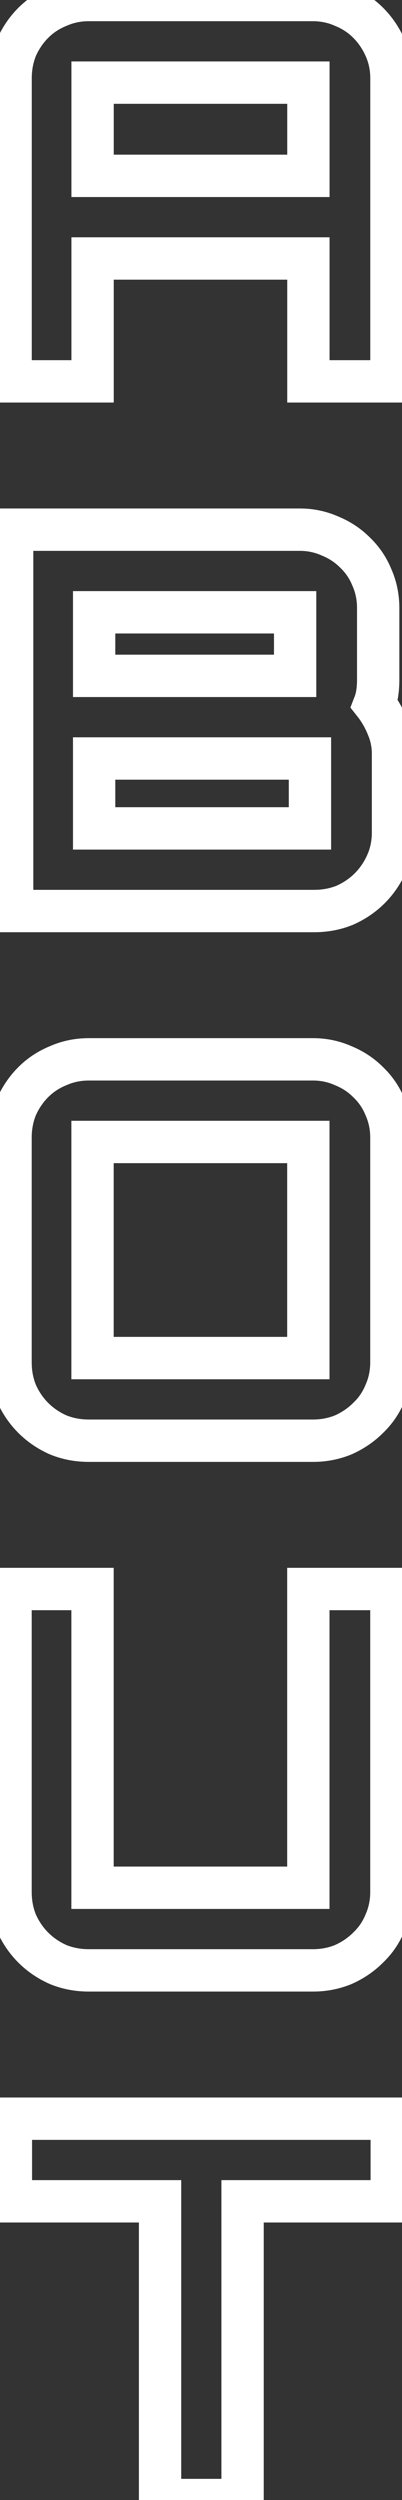 <svg width="38" height="236" viewBox="0 0 38 236" fill="none" xmlns="http://www.w3.org/2000/svg">
<rect x="0" y="0" width="38" height="236" fill="#333333" stroke="none"/>
<path d="M32.452 0.6L31.639 2.428L31.668 2.44L31.697 2.452L32.452 0.6ZM34.802 2.15L36.216 0.736L36.216 0.736L34.802 2.15ZM36.402 4.5L38.229 3.688L38.229 3.688L36.402 4.5ZM37.002 36V38H39.002V36H37.002ZM29.152 36H27.152V38H29.152V36ZM29.152 24.4H31.152V22.4H29.152V24.4ZM8.752 24.4V22.4H6.752V24.4H8.752ZM8.752 36V38H10.752V36H8.752ZM1.002 36H-0.998V38H1.002V36ZM1.552 4.5L-0.276 3.688L-0.289 3.716L-0.301 3.745L1.552 4.5ZM3.152 2.15L1.737 0.736L1.737 0.736L3.152 2.15ZM5.502 0.6L6.256 2.452L6.285 2.44L6.314 2.428L5.502 0.6ZM29.152 16.6V18.6H31.152V16.6H29.152ZM29.152 7.8H31.152V5.8H29.152V7.8ZM8.752 7.8V5.8H6.752V7.8H8.752ZM8.752 16.6H6.752V18.6H8.752V16.6ZM29.552 2C30.319 2 31.008 2.147 31.639 2.428L33.264 -1.228C32.096 -1.747 30.851 -2 29.552 -2V2ZM31.697 2.452C32.358 2.721 32.915 3.092 33.387 3.564L36.216 0.736C35.355 -0.125 34.345 -0.788 33.206 -1.252L31.697 2.452ZM33.387 3.564C33.873 4.05 34.269 4.626 34.574 5.312L38.229 3.688C37.734 2.574 37.064 1.584 36.216 0.736L33.387 3.564ZM34.574 5.312C34.855 5.944 35.002 6.632 35.002 7.4H39.002C39.002 6.101 38.748 4.856 38.229 3.688L34.574 5.312ZM35.002 7.4V36H39.002V7.4H35.002ZM37.002 34H29.152V38H37.002V34ZM31.152 36V24.4H27.152V36H31.152ZM29.152 22.4H8.752V26.4H29.152V22.4ZM6.752 24.4V36H10.752V24.4H6.752ZM8.752 34H1.002V38H8.752V34ZM3.002 36V7.4H-0.998V36H3.002ZM3.002 7.4C3.002 6.609 3.141 5.9 3.404 5.255L-0.301 3.745C-0.771 4.9 -0.998 6.125 -0.998 7.4H3.002ZM3.379 5.312C3.684 4.626 4.08 4.05 4.566 3.564L1.737 0.736C0.889 1.584 0.219 2.574 -0.276 3.688L3.379 5.312ZM4.566 3.564C5.038 3.092 5.595 2.721 6.256 2.452L4.747 -1.252C3.608 -0.788 2.598 -0.125 1.737 0.736L4.566 3.564ZM6.314 2.428C6.946 2.147 7.634 2 8.402 2V-2C7.102 -2 5.858 -1.747 4.689 -1.228L6.314 2.428ZM8.402 2H29.552V-2H8.402V2ZM31.152 16.6V7.8H27.152V16.6H31.152ZM29.152 5.8H8.752V9.8H29.152V5.8ZM6.752 7.8V16.6H10.752V7.8H6.752ZM8.752 18.6H29.152V14.6H8.752V18.6ZM35.399 66.45L33.535 65.725L33.121 66.791L33.83 67.689L35.399 66.45ZM36.649 68.65L34.792 69.393L34.798 69.406L34.803 69.419L36.649 68.65ZM36.549 81.5L34.722 80.688L34.722 80.688L36.549 81.5ZM34.949 83.85L33.535 82.436L33.535 82.436L34.949 83.85ZM32.599 85.45L33.354 87.302L33.383 87.29L33.411 87.278L32.599 85.45ZM1.149 86H-0.851V88H1.149V86ZM1.149 50V48H-0.851V50H1.149ZM31.199 50.6L30.387 52.428L30.416 52.44L30.445 52.452L31.199 50.6ZM33.549 52.15L32.135 53.564L32.152 53.581L32.17 53.598L33.549 52.15ZM35.149 54.5L33.297 55.255L33.309 55.284L33.322 55.312L35.149 54.5ZM8.899 78.2H6.899V80.2H8.899V78.2ZM29.299 78.2V80.2H31.299V78.2H29.299ZM29.299 71.6H31.299V69.6H29.299V71.6ZM8.899 71.6V69.6H6.899V71.6H8.899ZM8.899 63.8H6.899V65.8H8.899V63.8ZM27.899 63.8V65.8H29.899V63.8H27.899ZM27.899 57.8H29.899V55.8H27.899V57.8ZM8.899 57.8V55.8H6.899V57.8H8.899ZM33.749 64.15C33.749 64.937 33.648 65.435 33.535 65.725L37.263 67.175C37.617 66.265 37.749 65.229 37.749 64.15H33.749ZM33.83 67.689C34.198 68.156 34.522 68.718 34.792 69.393L38.506 67.907C38.109 66.915 37.601 66.011 36.969 65.211L33.83 67.689ZM34.803 69.419C35.035 69.975 35.149 70.547 35.149 71.15H39.149C39.149 70.019 38.93 68.924 38.495 67.881L34.803 69.419ZM35.149 71.15V78.6H39.149V71.15H35.149ZM35.149 78.6C35.149 79.368 35.002 80.056 34.722 80.688L38.377 82.312C38.896 81.144 39.149 79.899 39.149 78.6H35.149ZM34.722 80.688C34.417 81.374 34.02 81.95 33.535 82.436L36.363 85.264C37.211 84.416 37.882 83.426 38.377 82.312L34.722 80.688ZM33.535 82.436C33.05 82.921 32.473 83.318 31.787 83.622L33.411 87.278C34.526 86.782 35.516 86.112 36.363 85.264L33.535 82.436ZM31.845 83.598C31.199 83.861 30.49 84 29.699 84V88C30.975 88 32.199 87.772 33.354 87.302L31.845 83.598ZM29.699 84H1.149V88H29.699V84ZM3.149 86V50H-0.851V86H3.149ZM1.149 52H28.349V48H1.149V52ZM28.349 52C29.074 52 29.747 52.143 30.387 52.428L32.011 48.772C30.852 48.257 29.625 48 28.349 48V52ZM30.445 52.452C31.105 52.721 31.663 53.092 32.135 53.564L34.963 50.736C34.102 49.875 33.093 49.212 31.954 48.748L30.445 52.452ZM32.17 53.598C32.664 54.069 33.037 54.615 33.297 55.255L37.001 53.745C36.529 52.585 35.835 51.565 34.928 50.702L32.17 53.598ZM33.322 55.312C33.602 55.944 33.749 56.632 33.749 57.4H37.749C37.749 56.101 37.496 54.856 36.977 53.688L33.322 55.312ZM33.749 57.4V64.15H37.749V57.4H33.749ZM8.899 80.2H29.299V76.2H8.899V80.2ZM31.299 78.2V71.6H27.299V78.2H31.299ZM29.299 69.6H8.899V73.6H29.299V69.6ZM6.899 71.6V78.2H10.899V71.6H6.899ZM8.899 65.8H27.899V61.8H8.899V65.8ZM29.899 63.8V57.8H25.899V63.8H29.899ZM27.899 55.8H8.899V59.8H27.899V55.8ZM6.899 57.8V63.8H10.899V57.8H6.899ZM32.447 100.6L31.635 102.428L31.663 102.44L31.692 102.452L32.447 100.6ZM34.797 102.15L33.383 103.564L33.4 103.581L33.418 103.598L34.797 102.15ZM36.397 104.5L34.545 105.255L34.556 105.284L34.569 105.312L36.397 104.5ZM36.397 131.5L34.569 130.688L34.556 130.716L34.545 130.745L36.397 131.5ZM34.797 133.85L33.418 132.402L33.4 132.419L33.383 132.436L34.797 133.85ZM32.447 135.45L33.202 137.302L33.23 137.29L33.259 137.278L32.447 135.45ZM5.497 135.45L4.685 137.278L4.713 137.29L4.742 137.302L5.497 135.45ZM3.147 133.85L1.733 135.264L1.733 135.264L3.147 133.85ZM1.547 131.5L-0.305 132.255L-0.293 132.284L-0.281 132.312L1.547 131.5ZM1.547 104.5L-0.281 103.688L-0.293 103.716L-0.305 103.745L1.547 104.5ZM3.147 102.15L1.733 100.736L1.733 100.736L3.147 102.15ZM5.497 100.6L6.251 102.452L6.28 102.44L6.309 102.428L5.497 100.6ZM8.747 128.2H6.747V130.2H8.747V128.2ZM29.147 128.2V130.2H31.147V128.2H29.147ZM29.147 107.8H31.147V105.8H29.147V107.8ZM8.747 107.8V105.8H6.747V107.8H8.747ZM29.597 102C30.322 102 30.994 102.143 31.635 102.428L33.259 98.772C32.099 98.257 30.872 98 29.597 98V102ZM31.692 102.452C32.353 102.721 32.91 103.092 33.383 103.564L36.211 100.736C35.35 99.875 34.341 99.212 33.202 98.748L31.692 102.452ZM33.418 103.598C33.911 104.069 34.284 104.615 34.545 105.255L38.249 103.745C37.776 102.585 37.082 101.565 36.176 100.702L33.418 103.598ZM34.569 105.312C34.85 105.944 34.997 106.632 34.997 107.4H38.997C38.997 106.101 38.744 104.856 38.224 103.688L34.569 105.312ZM34.997 107.4V128.6H38.997V107.4H34.997ZM34.997 128.6C34.997 129.368 34.85 130.056 34.569 130.688L38.224 132.312C38.744 131.144 38.997 129.899 38.997 128.6H34.997ZM34.545 130.745C34.284 131.385 33.911 131.931 33.418 132.402L36.176 135.298C37.082 134.435 37.776 133.415 38.249 132.255L34.545 130.745ZM33.383 132.436C32.897 132.921 32.32 133.318 31.635 133.622L33.259 137.278C34.373 136.782 35.363 136.112 36.211 135.264L33.383 132.436ZM31.692 133.598C31.039 133.864 30.346 134 29.597 134V138C30.848 138 32.055 137.769 33.202 137.302L31.692 133.598ZM29.597 134H8.397V138H29.597V134ZM8.397 134C7.606 134 6.897 133.861 6.251 133.598L4.742 137.302C5.897 137.773 7.121 138 8.397 138V134ZM6.309 133.622C5.623 133.318 5.046 132.921 4.561 132.436L1.733 135.264C2.581 136.112 3.57 136.782 4.685 137.278L6.309 133.622ZM4.561 132.436C4.076 131.95 3.679 131.374 3.374 130.688L-0.281 132.312C0.214 133.426 0.885 134.416 1.733 135.264L4.561 132.436ZM3.399 130.745C3.136 130.1 2.997 129.391 2.997 128.6H-1.003C-1.003 129.875 -0.776 131.1 -0.305 132.255L3.399 130.745ZM2.997 128.6V107.4H-1.003V128.6H2.997ZM2.997 107.4C2.997 106.609 3.136 105.9 3.399 105.255L-0.305 103.745C-0.776 104.9 -1.003 106.125 -1.003 107.4H2.997ZM3.374 105.312C3.679 104.626 4.076 104.05 4.561 103.564L1.733 100.736C0.885 101.584 0.214 102.574 -0.281 103.688L3.374 105.312ZM4.561 103.564C5.033 103.092 5.591 102.721 6.251 102.452L4.742 98.748C3.603 99.212 2.594 99.875 1.733 100.736L4.561 103.564ZM6.309 102.428C6.941 102.147 7.629 102 8.397 102V98C7.098 98 5.853 98.253 4.685 98.772L6.309 102.428ZM8.397 102H29.597V98H8.397V102ZM8.747 130.2H29.147V126.2H8.747V130.2ZM31.147 128.2V107.8H27.147V128.2H31.147ZM29.147 105.8H8.747V109.8H29.147V105.8ZM6.747 107.8V128.2H10.747V107.8H6.747ZM8.747 178.2H6.747V180.2H8.747V178.2ZM29.147 178.2V180.2H31.147V178.2H29.147ZM29.147 150V148H27.147V150H29.147ZM36.997 150H38.997V148H36.997V150ZM36.397 181.5L34.569 180.688L34.556 180.716L34.545 180.745L36.397 181.5ZM34.797 183.85L33.418 182.402L33.4 182.419L33.383 182.436L34.797 183.85ZM32.447 185.45L33.202 187.302L33.23 187.29L33.259 187.278L32.447 185.45ZM5.497 185.45L4.685 187.278L4.713 187.29L4.742 187.302L5.497 185.45ZM3.147 183.85L1.733 185.264L1.733 185.264L3.147 183.85ZM1.547 181.5L-0.305 182.255L-0.293 182.284L-0.281 182.312L1.547 181.5ZM0.997 150V148H-1.003V150H0.997ZM8.747 150H10.747V148H8.747V150ZM8.747 180.2H29.147V176.2H8.747V180.2ZM31.147 178.2V150H27.147V178.2H31.147ZM29.147 152H36.997V148H29.147V152ZM34.997 150V178.6H38.997V150H34.997ZM34.997 178.6C34.997 179.368 34.85 180.056 34.569 180.688L38.224 182.312C38.744 181.144 38.997 179.899 38.997 178.6H34.997ZM34.545 180.745C34.284 181.385 33.911 181.931 33.418 182.402L36.176 185.298C37.082 184.435 37.776 183.415 38.249 182.255L34.545 180.745ZM33.383 182.436C32.897 182.921 32.32 183.318 31.635 183.622L33.259 187.278C34.373 186.782 35.363 186.112 36.211 185.264L33.383 182.436ZM31.692 183.598C31.039 183.864 30.346 184 29.597 184V188C30.848 188 32.055 187.769 33.202 187.302L31.692 183.598ZM29.597 184H8.397V188H29.597V184ZM8.397 184C7.606 184 6.897 183.861 6.251 183.598L4.742 187.302C5.897 187.773 7.121 188 8.397 188V184ZM6.309 183.622C5.623 183.318 5.046 182.921 4.561 182.436L1.733 185.264C2.581 186.112 3.57 186.782 4.685 187.278L6.309 183.622ZM4.561 182.436C4.076 181.95 3.679 181.374 3.374 180.688L-0.281 182.312C0.214 183.426 0.885 184.416 1.733 185.264L4.561 182.436ZM3.399 180.745C3.136 180.1 2.997 179.391 2.997 178.6H-1.003C-1.003 179.875 -0.776 181.1 -0.305 182.255L3.399 180.745ZM2.997 178.6V150H-1.003V178.6H2.997ZM0.997 152H8.747V148H0.997V152ZM6.747 150V178.2H10.747V150H6.747ZM37.03 200H39.03V198H37.03V200ZM37.03 207.8V209.8H39.03V207.8H37.03ZM22.93 207.8V205.8H20.93V207.8H22.93ZM22.93 236V238H24.93V236H22.93ZM15.13 236H13.13V238H15.13V236ZM15.13 207.8H17.13V205.8H15.13V207.8ZM1.03 207.8H-0.97V209.8H1.03V207.8ZM1.03 200V198H-0.97V200H1.03ZM35.03 200V207.8H39.03V200H35.03ZM37.03 205.8H22.93V209.8H37.03V205.8ZM20.93 207.8V236H24.93V207.8H20.93ZM22.93 234H15.13V238H22.93V234ZM17.13 236V207.8H13.13V236H17.13ZM15.13 205.8H1.03V209.8H15.13V205.8ZM3.03 207.8V200H-0.97V207.8H3.03ZM1.03 202H37.03V198H1.03V202Z" fill="white"/>
</svg>
